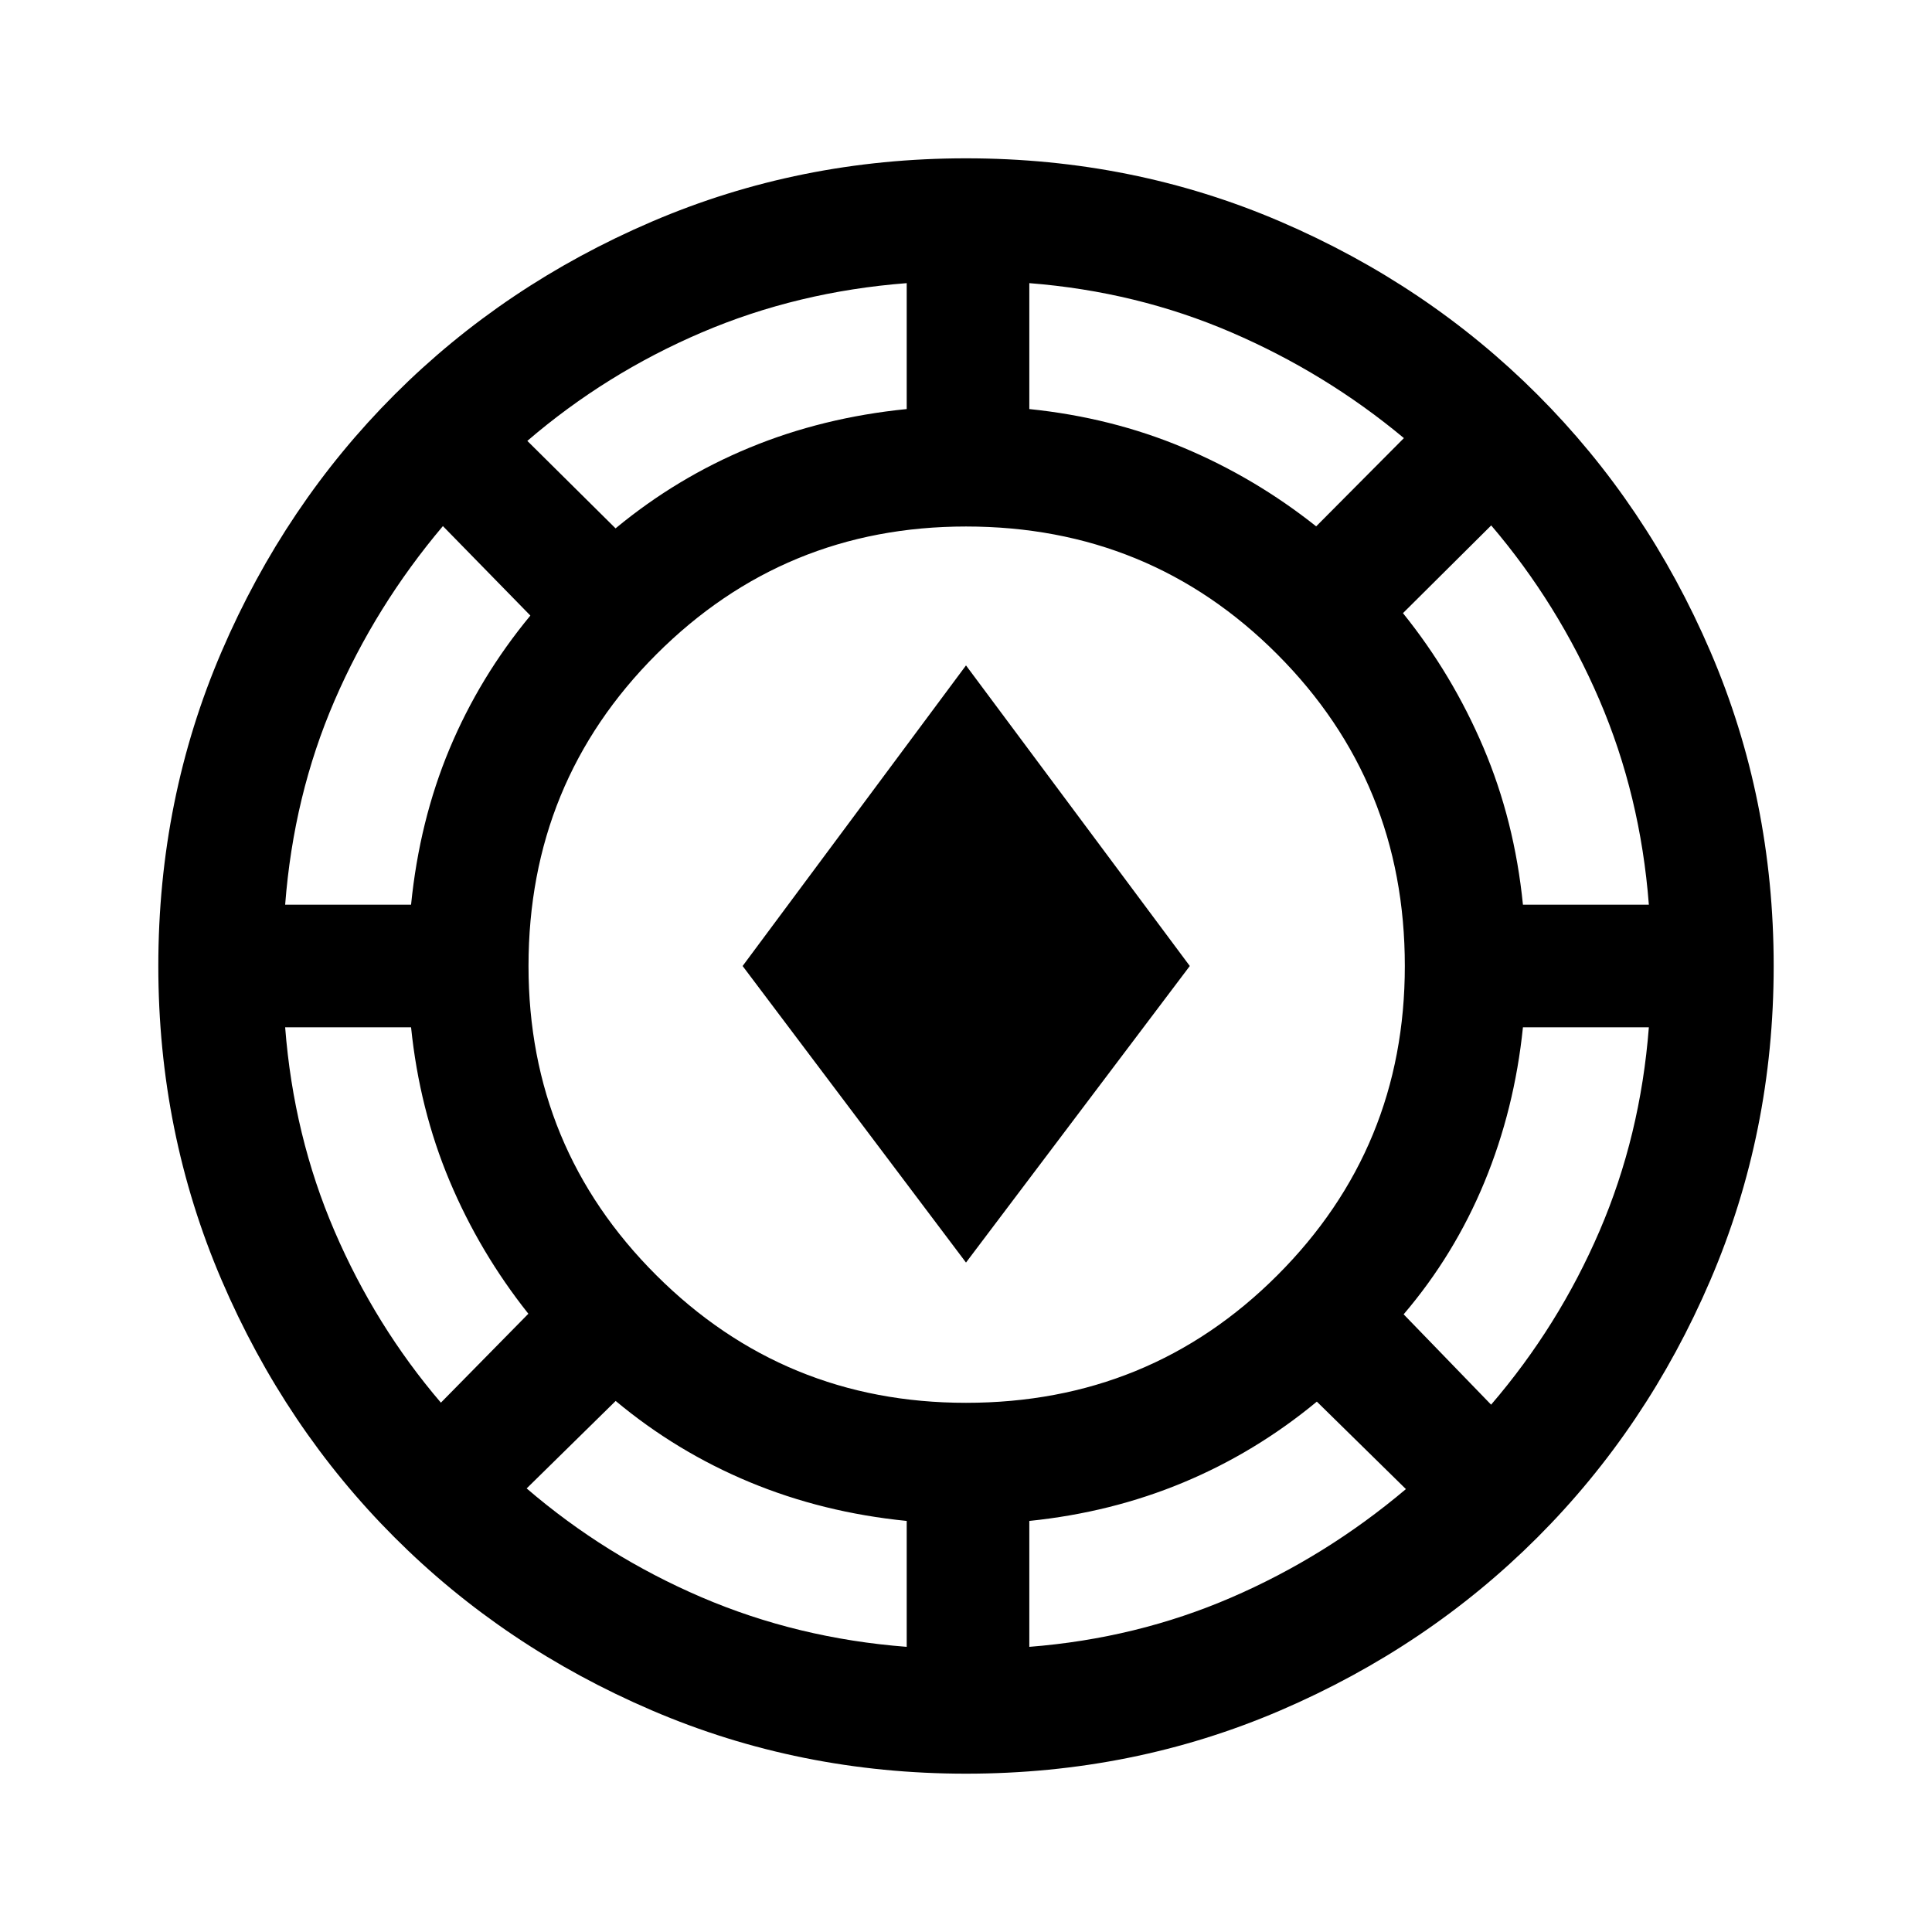 <svg xmlns="http://www.w3.org/2000/svg" height="40" viewBox="0 -960 960 960" width="40"><path d="M480-78.668q-82.769 0-156.115-31.462-73.346-31.461-127.82-85.935-54.474-54.474-85.935-127.82Q78.668-397.231 78.668-480q0-83.102 31.462-156.281 31.461-73.18 85.935-127.654 54.474-54.474 127.82-85.935Q397.231-881.332 480-881.332q83.102 0 156.281 31.462 73.18 31.461 127.654 85.935 54.474 54.474 85.935 127.654Q881.332-563.102 881.332-480q0 82.769-31.462 156.115-31.461 73.346-85.935 127.82-54.474 54.474-127.654 85.935Q563.102-78.668 480-78.668Zm-29.461-63.024v-62.566q-41.743-4.179-78.077-19.295-36.333-15.115-66.538-40.32l-44.232 43.462q39.051 33.539 86.795 54.039t102.052 24.68Zm60.922 0q53.308-4.18 100.359-24.513 47.052-20.334 86.77-53.873l-44.257-43.462q-30.462 25.205-66.295 40.154-35.834 14.949-76.577 19.128v62.566ZM480-262.949q91.333 0 154.692-63.359Q698.051-389.667 698.051-480q0-91.333-63.359-154.859Q571.333-698.385 480-698.385q-90.333 0-153.859 63.526Q262.615-571.333 262.615-480q0 90.333 63.526 153.692Q389.667-262.949 480-262.949Zm260.922.924q33.539-39.052 53.873-86.295 20.333-47.244 24.513-101.219h-62.566q-4.179 40.743-19.128 76.91-14.949 36.167-40.154 65.705l43.462 44.899Zm-521.844-1 43.462-44.181q-24.205-30.461-39.154-66.025-14.949-35.565-19.128-76.308h-62.566q4.18 53.975 24.513 101.219 20.334 47.243 52.873 85.295ZM480-332.642 369.001-480 480-629.358 591.204-480 480-332.642ZM141.692-510.461h62.566q4.179-41.743 19.128-77.474t40.154-66.193l-43.462-44.462q-33.539 39.718-53.873 86.77-20.333 47.051-24.513 101.359Zm615.05 0h62.566q-4.18-54.308-24.616-101.859-20.436-47.552-53.718-86.604l-43.847 43.591q24.538 30.462 39.987 66.795 15.449 36.334 19.628 78.077ZM305.872-697.46q30.462-25.205 66.693-40.154 36.231-14.949 77.974-19.128v-62.566q-54.308 4.18-101.885 24.513-47.577 20.334-86.629 53.873l43.847 43.462Zm348.128-1 43.59-43.847q-38.718-32.282-85.77-52.552-47.051-20.269-100.359-24.449v62.566q40.743 4.179 76.41 19.128Q623.538-722.665 654-698.46Z"/></svg>